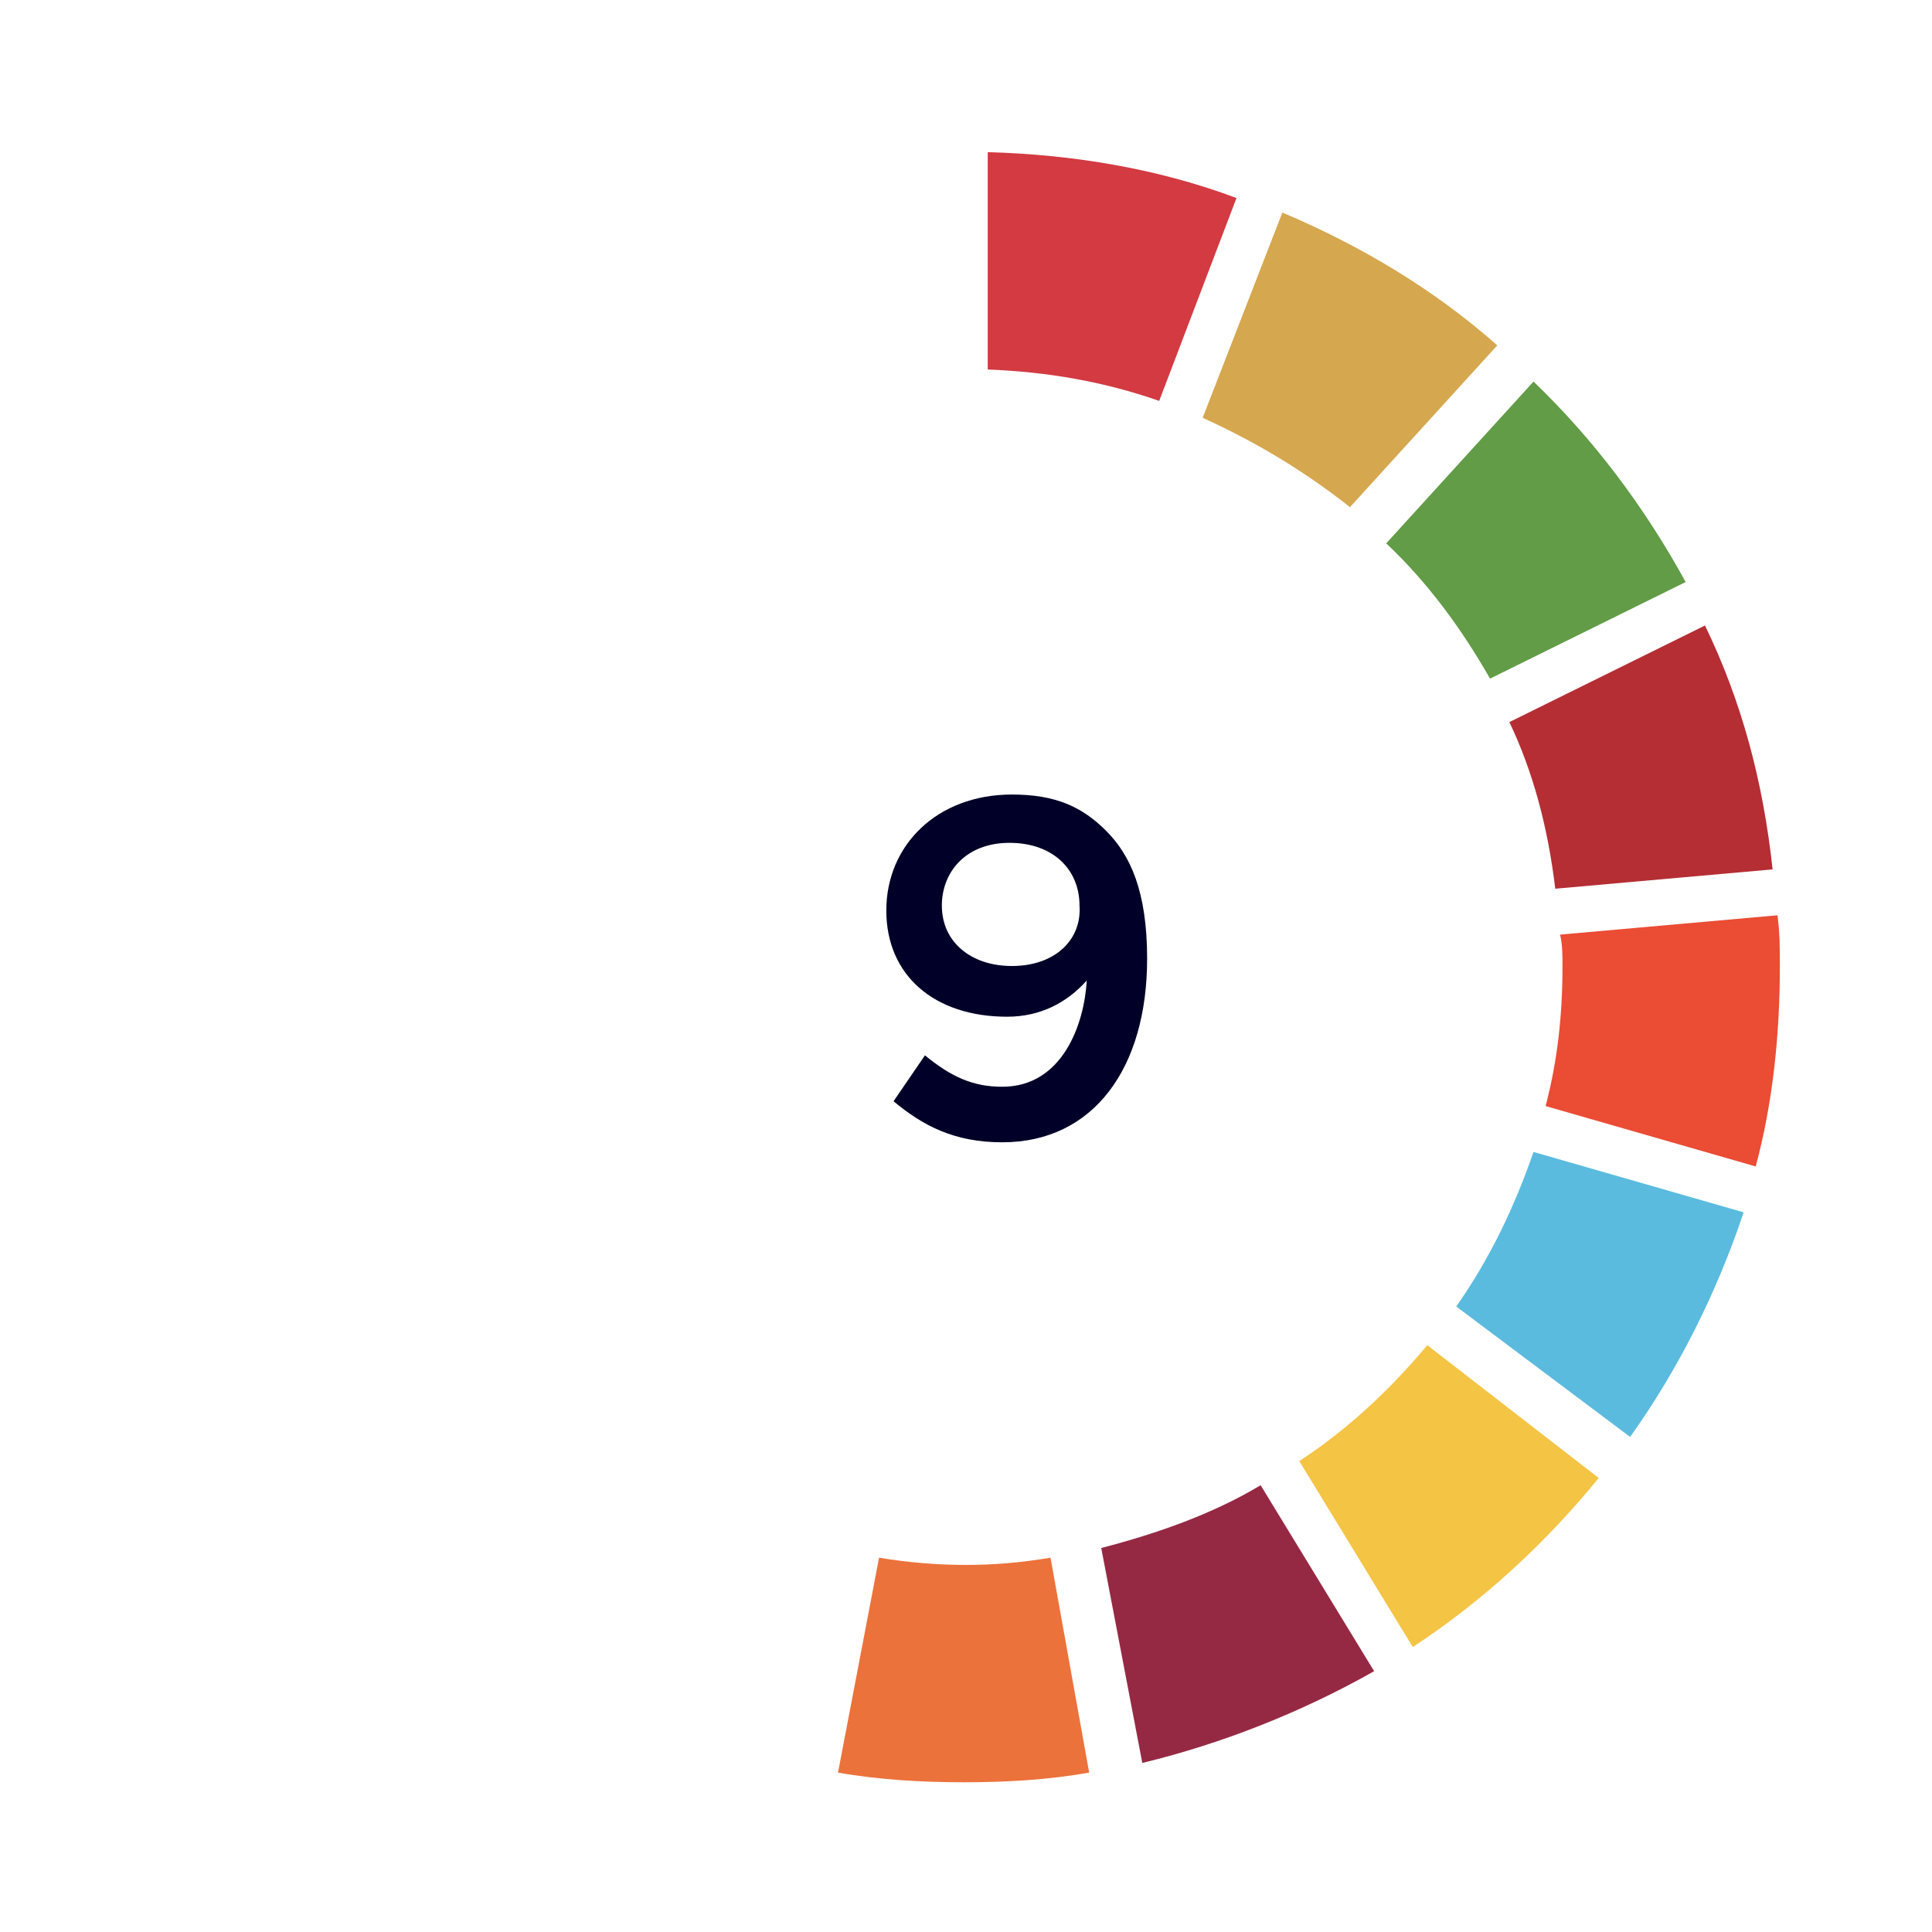<?xml version="1.0" encoding="utf-8"?>
<!-- Generator: Adobe Illustrator 24.1.0, SVG Export Plug-In . SVG Version: 6.00 Build 0)  -->
<svg version="1.1" id="Capa_1" xmlns="http://www.w3.org/2000/svg" xmlns:xlink="http://www.w3.org/1999/xlink" x="0px" y="0px"
	 viewBox="0 0 80 80" style="enable-background:new 0 0 80 80;" xml:space="preserve">
<style type="text/css">
	.st0{fill:none;}
	.st1{fill:#629C47;}
	.st2{fill:#B52E34;}
	.st3{fill:#D5A74F;}
	.st4{fill:#D33A42;}
	.st5{fill:#EB4C34;}
	.st6{fill:#F4C445;}
	.st7{fill:#5ABBDE;}
	.st8{fill:#952943;}
	.st9{fill:#EC723B;}
	.st10{fill:#000028;}
</style>
<rect y="0" class="st0" width="80" height="80"/>
<path class="st1" d="M61.7,28.1l8.1-4c-1.7-3.1-3.8-5.9-6.3-8.3l-6.1,6.7C59.1,24.1,60.5,26,61.7,28.1z"/>
<path class="st2" d="M70.6,25.9l-8.1,4c1,2.1,1.6,4.4,1.9,6.9l9-0.8C73,32.3,72.1,29,70.6,25.9z"/>
<path class="st3" d="M49.8,17.3c2.2,1,4.2,2.2,6.1,3.7l6.1-6.7c-2.6-2.3-5.6-4.1-8.9-5.5L49.8,17.3z"/>
<path class="st4" d="M40.9,15.3c2.5,0.1,4.8,0.5,7.1,1.3l3.2-8.4C48,7,44.5,6.4,40.9,6.3V15.3L40.9,15.3z"/>
<path class="st5" d="M64.7,40c0,2-0.2,3.9-0.7,5.8l8.7,2.5c0.7-2.6,1-5.4,1-8.3c0-0.7,0-1.4-0.1-2.1l-9,0.8
	C64.7,39.1,64.7,39.6,64.7,40z"/>
<path class="st6" d="M59.1,55.7c-1.5,1.8-3.3,3.5-5.3,4.8l4.7,7.7c2.9-1.9,5.5-4.3,7.7-7L59.1,55.7z"/>
<path class="st7" d="M63.5,47.7c-0.8,2.3-1.8,4.4-3.2,6.4l7.2,5.4c2-2.8,3.6-6,4.7-9.3L63.5,47.7z"/>
<path class="st8" d="M56.9,69.2l-4.7-7.7c-2,1.2-4.3,2-6.6,2.6l1.7,8.9C50.6,72.2,53.9,70.9,56.9,69.2z"/>
<path class="st9" d="M43.5,64.5c-1.2,0.2-2.3,0.3-3.5,0.3c-1.2,0-2.4-0.1-3.6-0.3l-1.7,8.9c1.7,0.3,3.5,0.4,5.2,0.4
	c1.8,0,3.5-0.1,5.2-0.4L43.5,64.5z"/>
<path class="st10" d="M41.5,45c-1.2,0-2.1-0.4-3.2-1.3l-1.3,1.9c1.2,1,2.5,1.7,4.5,1.7c3.8,0,6-3.1,6-7.6v0c0-2.8-0.7-4.3-1.7-5.3
	c-1-1-2.1-1.5-3.9-1.5c-3.1,0-5.2,2.1-5.2,4.8v0c0,2.7,2,4.4,5,4.4c1.4,0,2.5-0.6,3.3-1.5C44.9,42.4,44,45,41.5,45z M41.9,40
	c-1.7,0-2.9-1-2.9-2.5v0c0-1.4,1-2.6,2.8-2.6c1.8,0,2.9,1.1,2.9,2.6v0C44.8,38.9,43.7,40,41.9,40z"/>
</svg>
